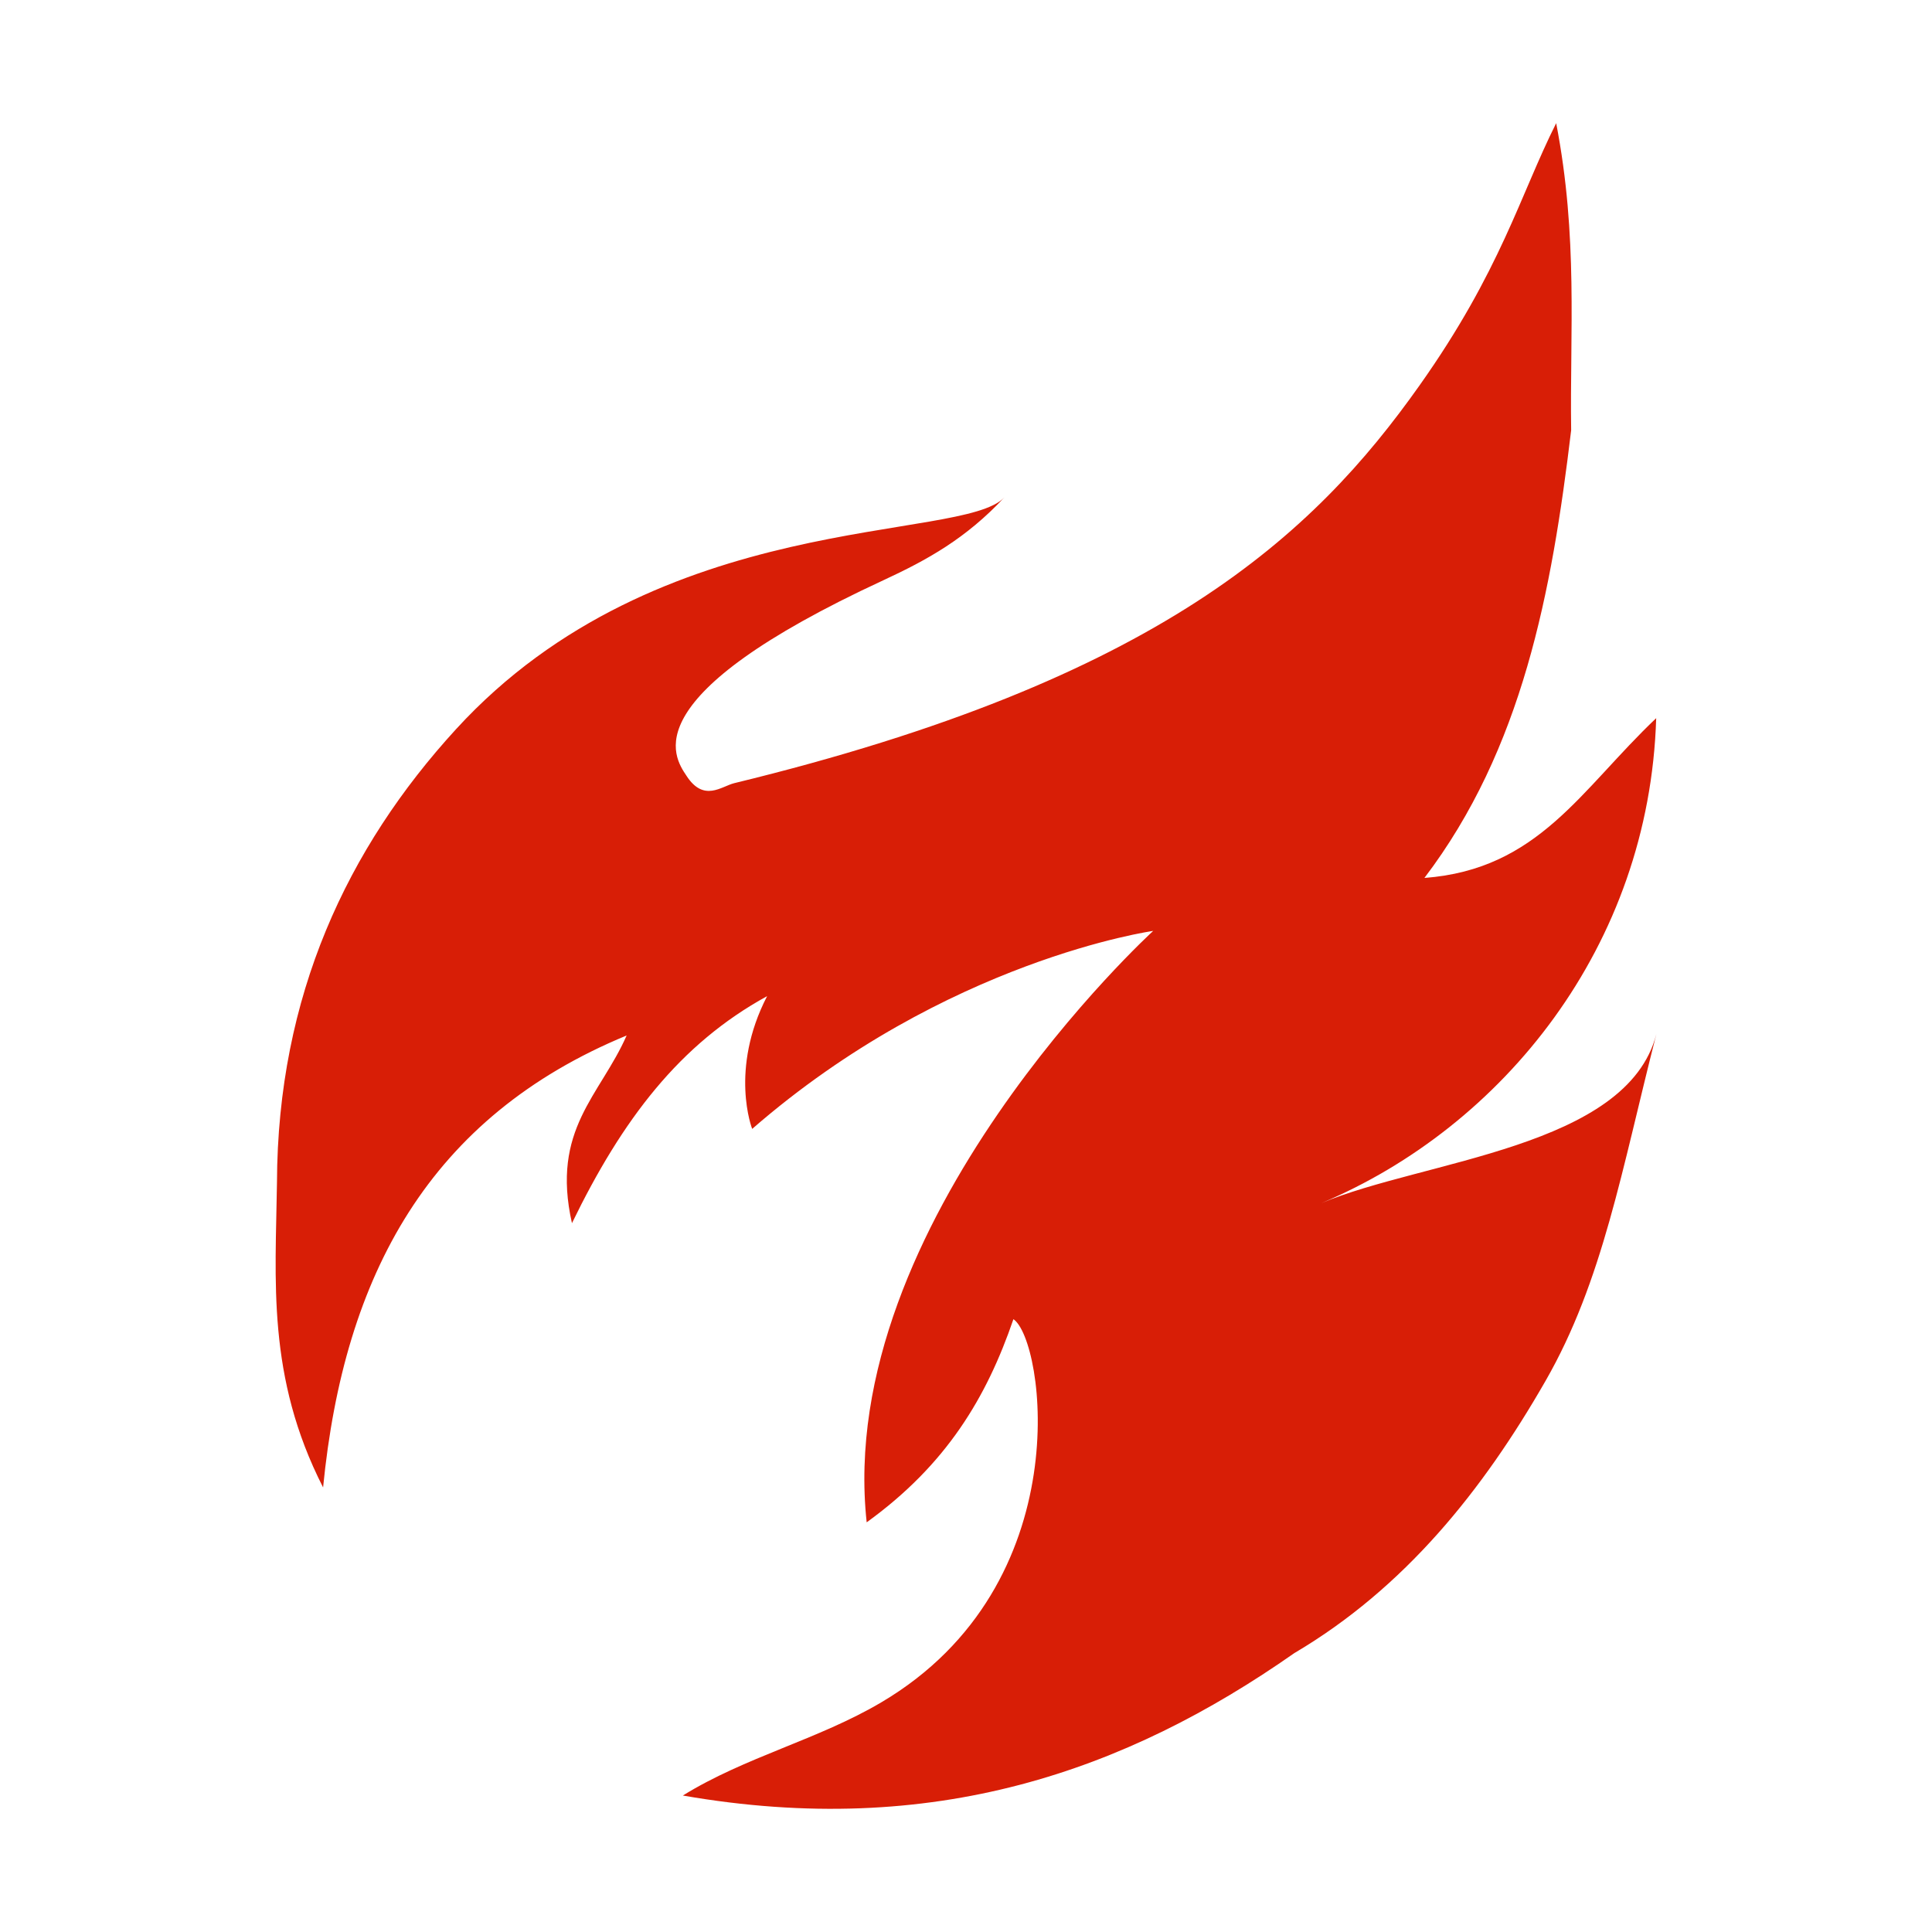 <?xml version="1.0" standalone="no"?><!DOCTYPE svg PUBLIC "-//W3C//DTD SVG 1.1//EN" "http://www.w3.org/Graphics/SVG/1.1/DTD/svg11.dtd"><svg t="1545143014676" class="icon" style="" viewBox="0 0 1024 1024" version="1.1" xmlns="http://www.w3.org/2000/svg" p-id="7757" xmlns:xlink="http://www.w3.org/1999/xlink" width="200" height="200"><defs><style type="text/css"></style></defs><path d="M819.099 732.022c30.484-53.064 40.484-112.306 58.805-183.936-15.496 60.307-123.457 66.833-177.566 89.604 96.2-40.466 173.815-136.133 177.479-257.042-39.872 37.778-62.294 80.164-122.844 84.674 51.911-68.288 67.477-151.375 77.772-237.271-0.733-51.712 3.751-102.402-7.939-162.761-19.056 37.936-29.403 78.244-72.417 138.986-56.327 79.613-138.027 156.07-363.212 210.817-6.788 1.658-16.141 10.251-25.302-3.882-6.909-10.322-28.896-41.967 104.208-103.608 23.539-10.906 43.903-22.187 64.268-44-22.598 24.211-182.872 5.087-290.693 122.933-57.444 62.757-94.542 141.219-94.856 240.264-0.698 51.781-5.548 102.779 24.447 161.566 11.08-112.943 56.554-196.439 160.885-239.54-14.012 31.889-40.204 49.661-28.984 99.48 26.698-54.982 57.094-94.925 103.441-120.332-20.207 39.087-7.922 70.366-7.922 70.366 102.988-89.629 212.553-104.941 212.553-104.941S442.135 647.828 459.358 806.864c42.368-30.607 63.587-66.291 77.773-107.664 16.281 10.73 35.824 140.556-70.042 203.087-33.345 19.718-72.241 28.966-105.168 49.382 132.791 23.131 234.82-12.973 324.074-75.469C744.538 841.63 785.858 789.981 819.099 732.022L819.099 732.022zM819.099 732.022" p-id="7758" fill="#d81e06"></path></svg>